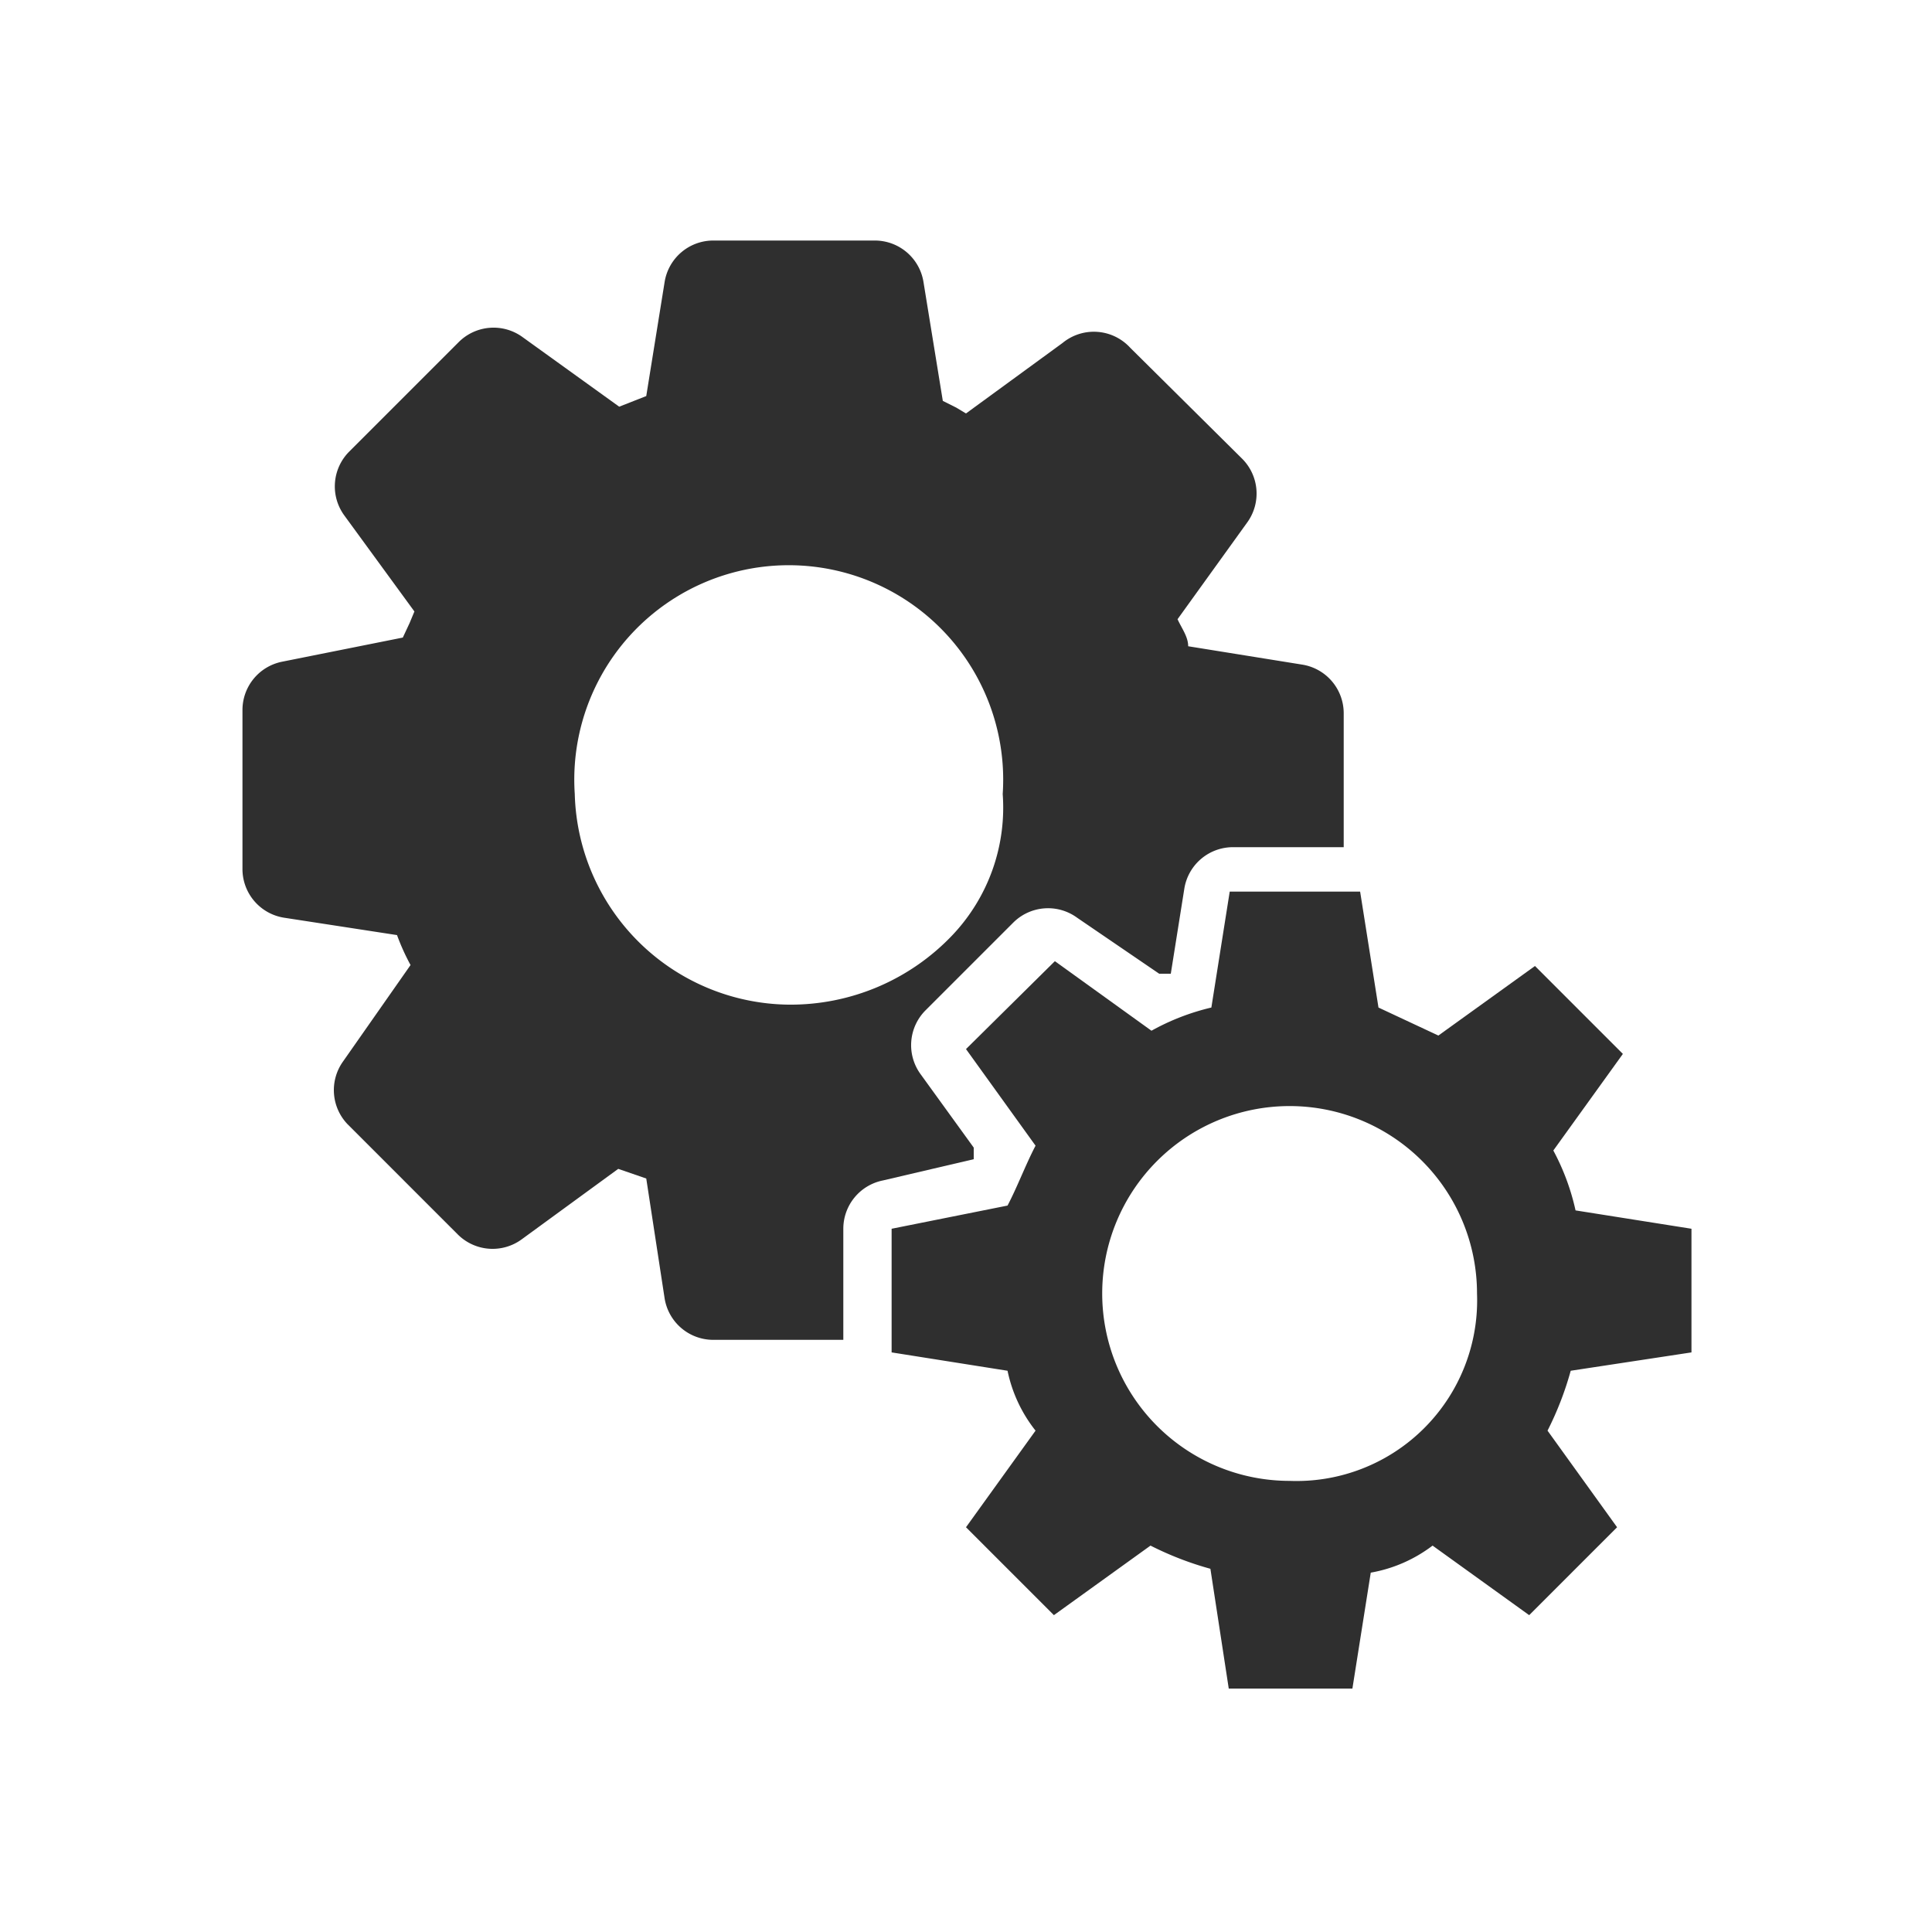 <svg xmlns="http://www.w3.org/2000/svg" viewBox="0 0 20 20"><defs><style>.cls-1{fill:#2f2f2f}</style></defs><path class="cls-1" d="M16.08 11.91l.72-1-.91-.91-1 .72-.62-.29-.19-1.2h-1.35l-.19 1.2a2.41 2.41 0 0 0-.62.24l-1-.72-.92.91.72 1c-.1.19-.19.43-.29.62l-1.2.24V14l1.2.19a1.48 1.48 0 0 0 .29.62l-.72 1 .91.91 1-.72a3.32 3.32 0 0 0 .62.24l.19 1.24H14l.19-1.2a1.48 1.48 0 0 0 .64-.28l1 .72.91-.91-.72-1a3.32 3.32 0 0 0 .24-.62l1.25-.19v-1.28l-1.2-.19a2.4 2.4 0 0 0-.23-.62zm-2.73 3.42a1.94 1.94 0 1 1 1.94-1.94 1.87 1.87 0 0 1-1.94 1.94z"/><path class="cls-1" d="M8.73 12.72a.51.51 0 0 1 .41-.5l.94-.22v-.12l-.55-.76a.51.51 0 0 1 .05-.66l.91-.91a.51.51 0 0 1 .66-.05l.85.58h.12l.14-.88a.51.51 0 0 1 .5-.43h1.15V7.38a.51.51 0 0 0-.43-.5l-1.18-.19c0-.1-.07-.19-.11-.28l.72-1a.51.51 0 0 0-.05-.66L11.7 3.6a.51.51 0 0 0-.7-.05l-1 .73-.1-.06-.14-.07-.2-1.23a.51.51 0 0 0-.5-.43H7.38a.51.51 0 0 0-.5.43L6.69 4.1l-.28.11-1-.72a.51.51 0 0 0-.66.05L3.61 4.68a.51.51 0 0 0-.05.65l.73 1-.05.12-.07.15-1.25.25a.51.51 0 0 0-.41.5V9a.51.51 0 0 0 .43.5l1.17.18a2.29 2.29 0 0 0 .14.31l-.7 1a.51.51 0 0 0 .05.65l1.14 1.14a.51.51 0 0 0 .66.05l1-.73.29.1.19 1.24a.51.51 0 0 0 .5.43h1.35v-1.15zm-2.78-4.5a2.22 2.22 0 1 1 4.43 0 1.92 1.92 0 0 1-.52 1.46 2.31 2.31 0 0 1-1.7.72 2.24 2.24 0 0 1-2.21-2.18z"/></svg>